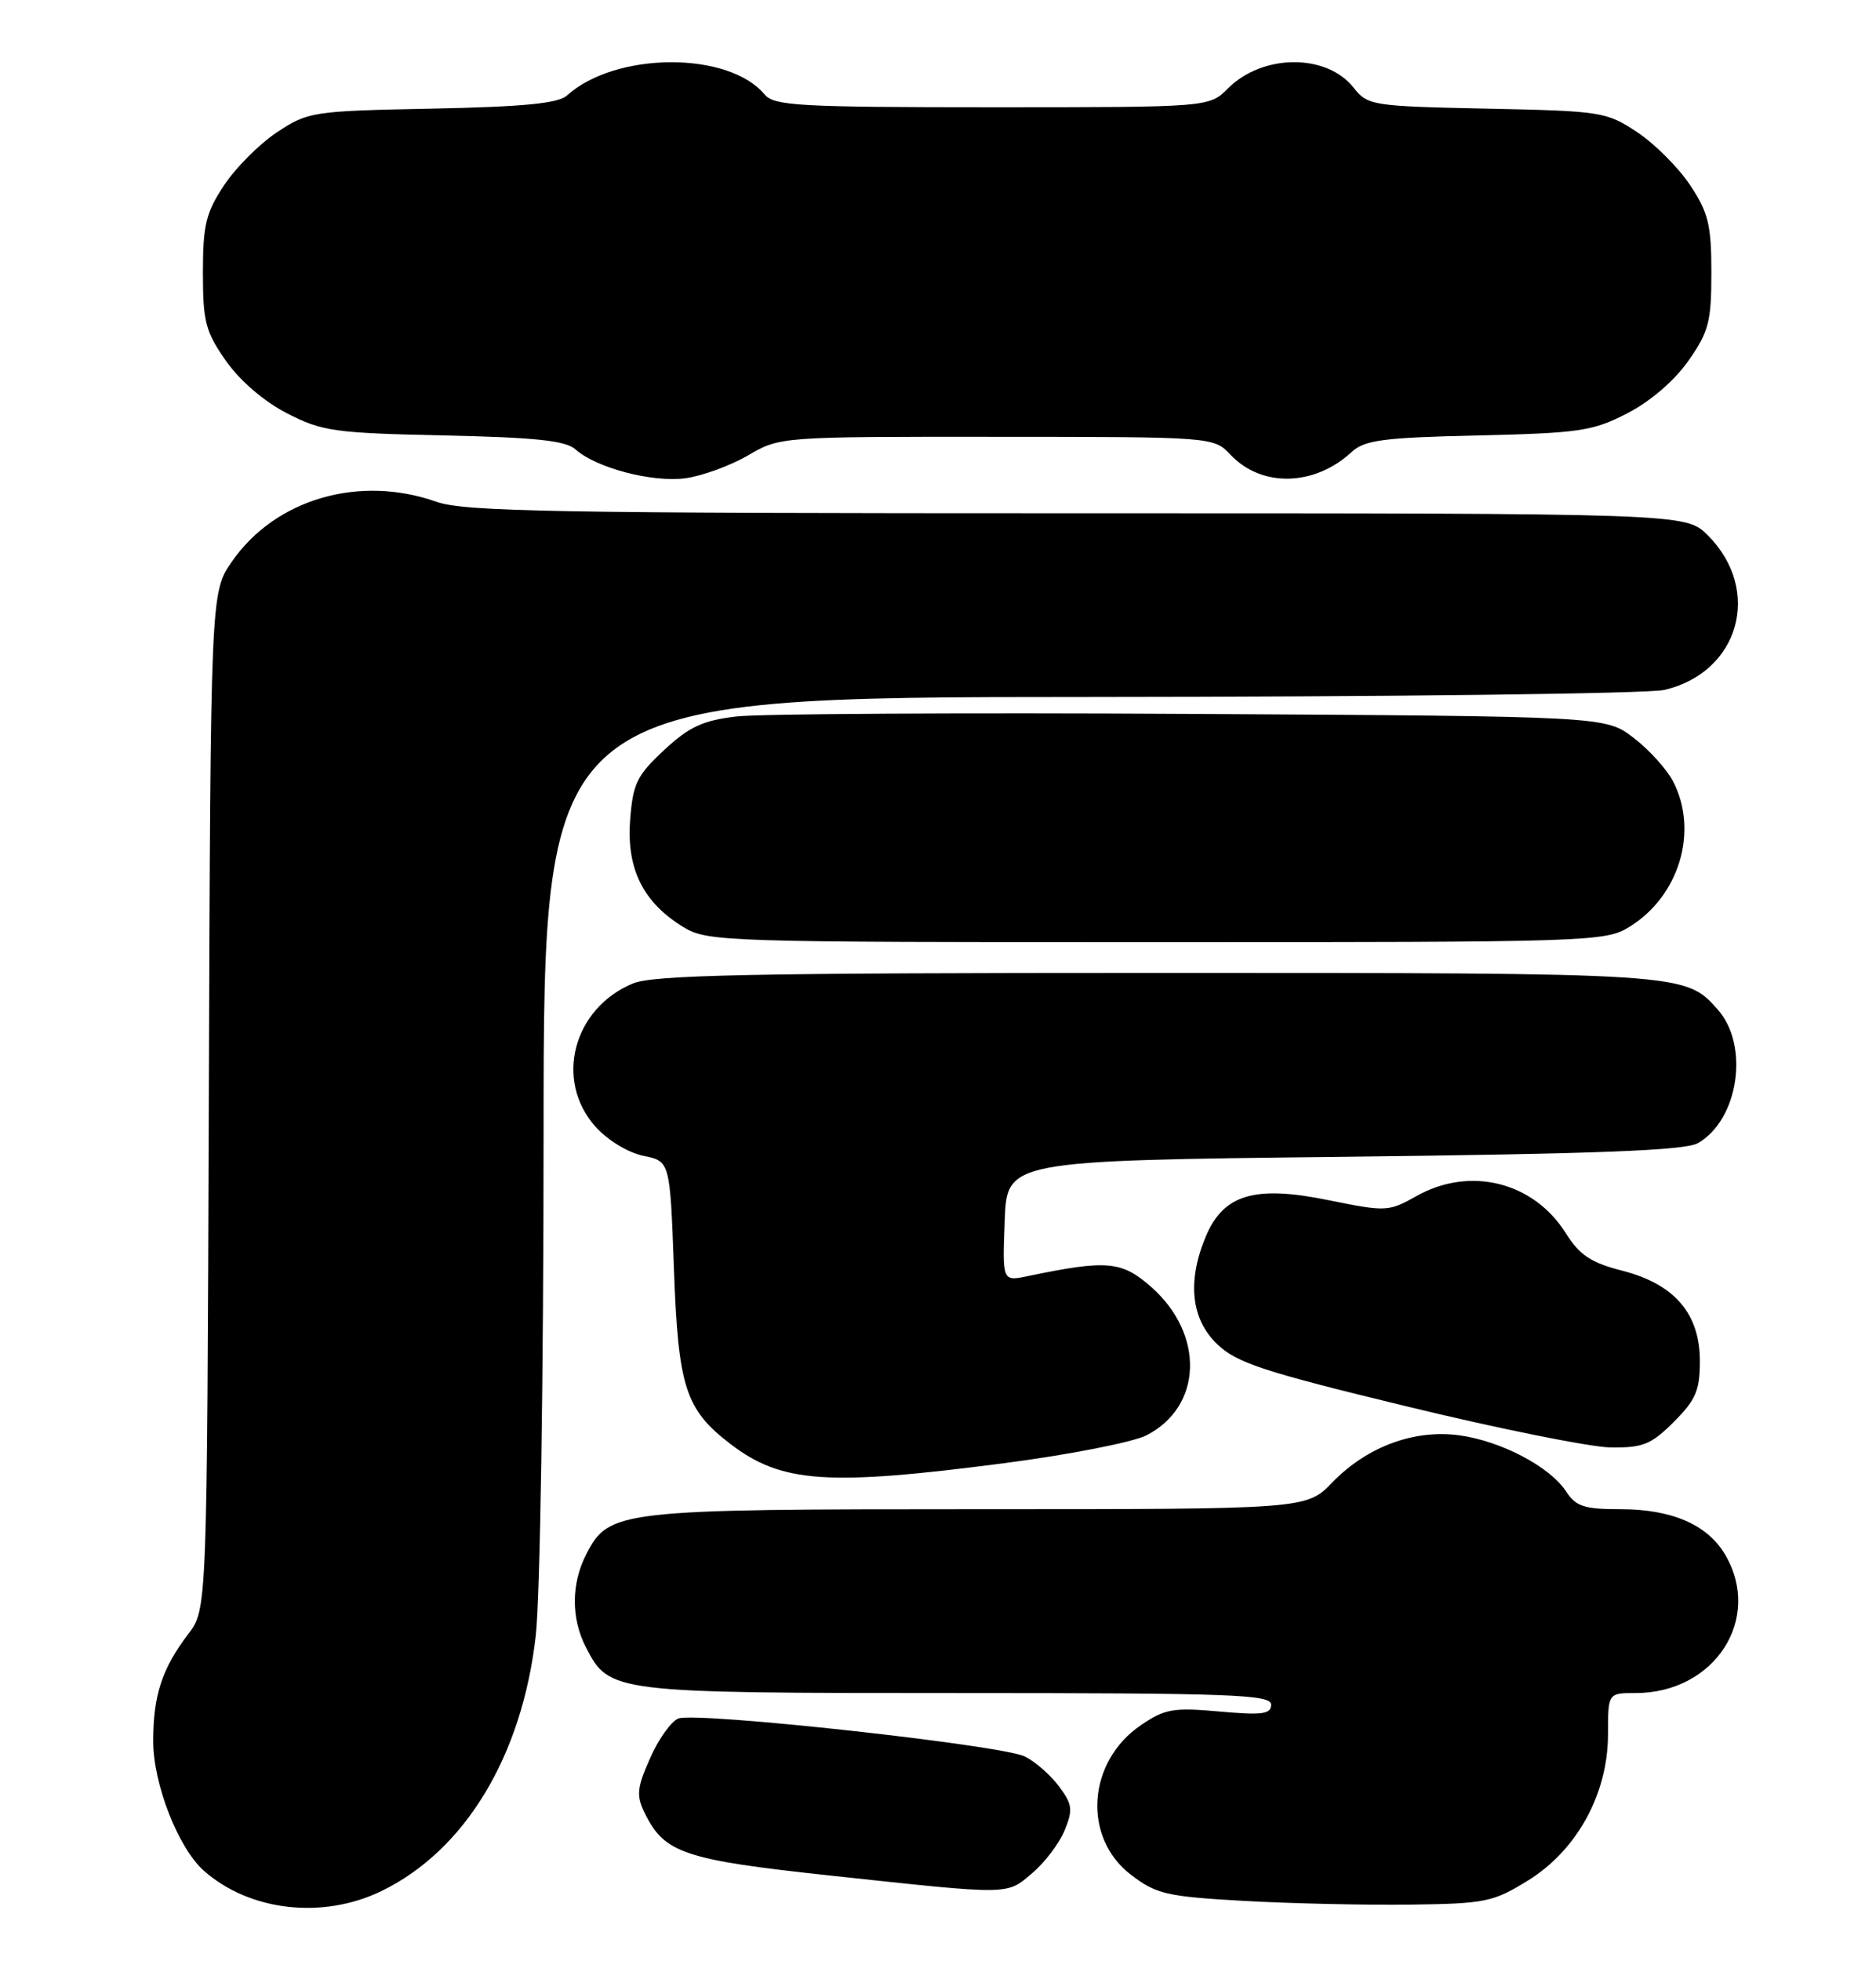 <?xml version="1.0" encoding="UTF-8" standalone="no"?>
<!DOCTYPE svg PUBLIC "-//W3C//DTD SVG 1.1//EN" "http://www.w3.org/Graphics/SVG/1.1/DTD/svg11.dtd" >
<svg xmlns="http://www.w3.org/2000/svg" xmlns:xlink="http://www.w3.org/1999/xlink" version="1.1" viewBox="0 0 245 256">
 <g >
 <path fill="currentColor"
d=" M 49.79 246.86 C 60.73 241.56 68.19 229.23 69.97 213.50 C 70.54 208.45 70.99 179.58 70.99 147.75 C 71.00 91.00 71.00 91.00 142.25 90.98 C 181.44 90.96 215.23 90.55 217.35 90.06 C 227.16 87.78 230.19 77.03 223.03 69.87 C 220.15 67.00 220.15 67.00 140.70 67.00 C 72.64 67.00 60.64 66.79 57.00 65.50 C 46.91 61.94 35.95 65.14 30.29 73.30 C 27.50 77.33 27.50 77.33 27.27 143.70 C 27.04 210.08 27.04 210.08 24.59 213.29 C 21.15 217.81 20.00 221.33 20.01 227.32 C 20.02 232.90 23.28 241.22 26.61 244.18 C 32.57 249.47 42.12 250.57 49.79 246.86 Z  M 199.55 245.47 C 205.96 241.51 210.00 234.13 210.00 226.39 C 210.00 221.00 210.00 221.00 213.60 221.00 C 223.95 221.00 230.23 211.28 225.29 202.92 C 222.99 199.02 218.33 197.00 211.62 197.00 C 206.90 197.00 205.81 196.65 204.53 194.69 C 202.41 191.45 196.05 188.11 190.61 187.36 C 184.69 186.55 178.53 188.83 173.99 193.51 C 170.61 197.00 170.61 197.00 127.77 197.00 C 80.71 197.00 79.53 197.13 76.57 202.87 C 74.59 206.70 74.57 211.26 76.52 215.03 C 79.58 220.96 79.91 221.00 124.95 221.00 C 160.86 221.00 166.00 221.19 166.00 222.51 C 166.00 223.76 164.87 223.91 159.25 223.41 C 153.22 222.87 152.13 223.06 149.00 225.19 C 141.98 229.97 141.33 239.86 147.71 244.73 C 151.01 247.25 152.35 247.56 162.42 248.13 C 168.51 248.47 178.27 248.69 184.10 248.62 C 194.01 248.49 195.00 248.28 199.55 245.47 Z  M 134.79 244.52 C 136.41 243.16 138.32 240.65 139.02 238.96 C 140.14 236.24 140.06 235.55 138.31 233.19 C 137.21 231.71 135.20 229.95 133.84 229.28 C 130.79 227.78 90.96 223.42 88.60 224.32 C 87.66 224.68 86.00 227.01 84.90 229.50 C 83.17 233.40 83.08 234.38 84.20 236.67 C 86.77 241.91 89.32 242.77 108.50 244.83 C 132.21 247.38 131.39 247.39 134.79 244.52 Z  M 131.10 191.00 C 139.57 189.90 147.94 188.26 149.70 187.37 C 157.06 183.62 157.36 174.16 150.32 167.97 C 146.47 164.59 144.56 164.43 134.21 166.58 C 130.91 167.27 130.91 167.27 131.21 159.38 C 131.50 151.50 131.50 151.50 175.50 151.00 C 208.64 150.62 220.05 150.18 221.74 149.22 C 227.06 146.18 228.50 136.47 224.33 131.78 C 220.07 126.99 220.21 127.00 151.00 127.00 C 97.97 127.00 85.33 127.26 82.64 128.38 C 74.83 131.64 72.38 141.04 77.76 147.06 C 79.35 148.84 82.02 150.46 84.01 150.87 C 87.50 151.58 87.50 151.58 88.01 165.54 C 88.57 181.11 89.50 183.99 95.43 188.52 C 102.08 193.58 108.02 194.00 131.10 191.00 Z  M 218.60 185.60 C 221.46 182.74 222.00 181.49 222.00 177.68 C 222.00 171.47 218.69 167.62 211.86 165.87 C 207.75 164.81 206.30 163.85 204.46 160.93 C 200.25 154.26 191.96 152.21 185.00 156.12 C 181.33 158.18 181.03 158.19 173.49 156.66 C 163.84 154.69 159.78 155.90 157.46 161.43 C 155.02 167.28 155.55 172.19 158.96 175.46 C 161.50 177.90 165.00 179.05 183.71 183.58 C 195.69 186.49 207.68 188.90 210.35 188.94 C 214.57 188.99 215.64 188.56 218.60 185.60 Z  M 212.76 121.01 C 219.29 117.02 221.87 108.51 218.50 102.00 C 217.68 100.41 215.35 97.84 213.33 96.30 C 209.66 93.50 209.66 93.50 155.58 93.19 C 125.84 93.02 99.08 93.17 96.12 93.53 C 91.76 94.05 89.97 94.89 86.71 97.93 C 83.15 101.25 82.65 102.29 82.29 107.09 C 81.82 113.44 84.00 117.81 89.24 121.01 C 92.39 122.93 94.39 122.99 151.00 122.99 C 207.61 122.99 209.61 122.93 212.76 121.01 Z  M 97.68 59.45 C 101.85 57.01 101.92 57.00 130.18 57.02 C 158.50 57.03 158.50 57.03 160.73 59.39 C 164.77 63.65 171.66 63.49 176.50 59.02 C 178.21 57.44 180.58 57.12 193.03 56.84 C 206.29 56.53 208.00 56.28 212.52 53.95 C 215.53 52.40 218.67 49.70 220.49 47.11 C 223.16 43.30 223.50 42.01 223.50 35.59 C 223.50 29.36 223.11 27.77 220.74 24.19 C 219.22 21.89 216.11 18.78 213.82 17.26 C 209.79 14.59 209.15 14.49 194.16 14.18 C 179.21 13.87 178.61 13.77 176.79 11.46 C 173.26 6.97 164.90 7.01 160.37 11.54 C 157.91 14.00 157.91 14.00 129.58 14.00 C 104.43 14.00 101.09 13.81 99.87 12.35 C 95.16 6.66 80.38 6.73 74.04 12.47 C 72.89 13.50 68.38 13.94 56.42 14.18 C 40.80 14.49 40.23 14.58 36.18 17.26 C 33.89 18.78 30.78 21.89 29.26 24.19 C 26.89 27.77 26.50 29.36 26.50 35.59 C 26.50 42.01 26.84 43.30 29.51 47.11 C 31.33 49.70 34.47 52.40 37.48 53.95 C 42.06 56.30 43.63 56.53 57.97 56.84 C 69.98 57.10 73.88 57.51 75.17 58.67 C 77.86 61.08 85.17 63.00 89.50 62.43 C 91.70 62.13 95.38 60.79 97.68 59.45 Z "/>
</g>
</svg>